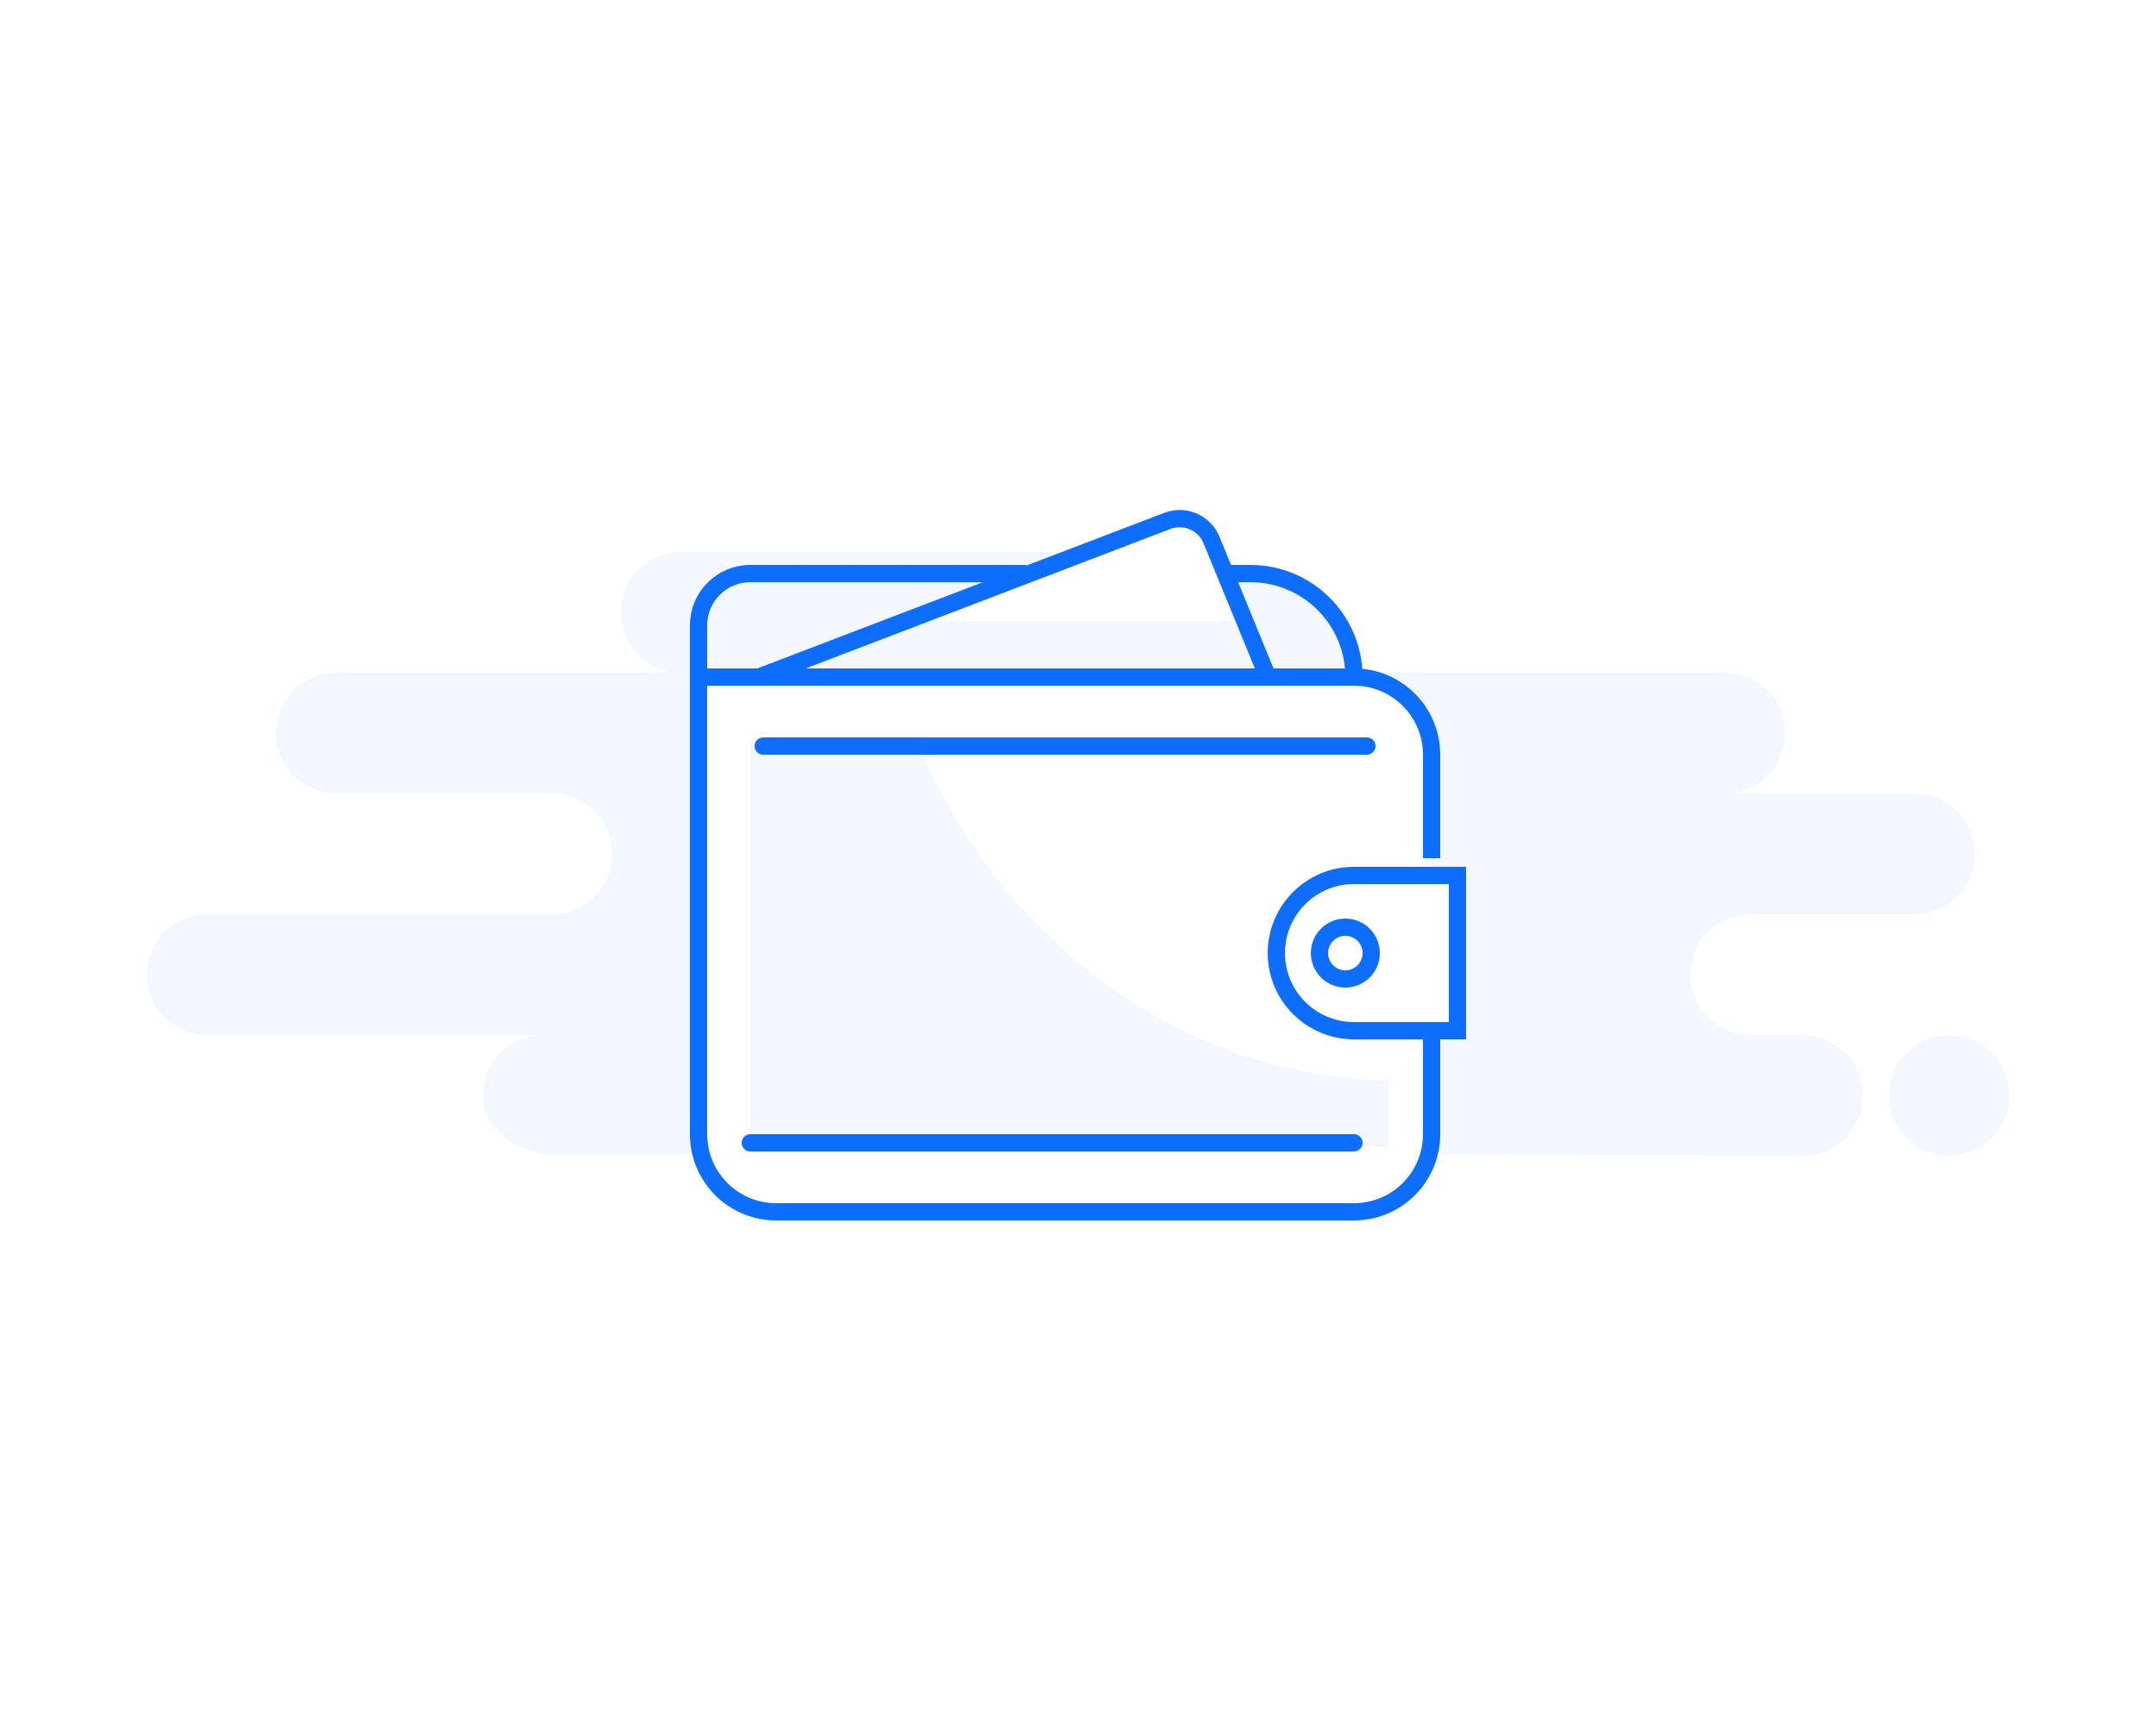 <svg width="250" height="200" viewBox="0 0 250 200" fill="none" xmlns="http://www.w3.org/2000/svg">
<rect width="250" height="200" fill="white"/>
<path fill-rule="evenodd" clip-rule="evenodd" d="M80.392 108.612C80.141 92.842 79.906 78 81.5 78C82.232 78 89.173 78.052 98.64 78.123C121.523 78.293 159.158 78.575 159.5 78.5C165.662 81.095 166.149 87.031 166 101.5C167.469 101.255 168 101.5 169 102C169 105.787 169.197 108.866 169.355 111.336C169.759 117.671 169.908 120 165.826 120C165.834 123.948 165.882 128.476 166 133.839L209 134C212.866 134 216 130.866 216 127C216 123.134 212.866 120 209 120H203C199.134 120 196 116.866 196 113C196 109.134 199.134 106 203 106H222C225.866 106 229 102.866 229 99C229 95.134 225.866 92 222 92H200C203.866 92 207 88.866 207 85C207 81.134 203.866 78 200 78H157C153.5 62 138 64.5 144 72H106C108.787 70.48 113.851 68.446 117.926 66.809C121.892 65.216 124.92 64 124 64H79C75.134 64 72 67.134 72 71C72 74.866 75.134 78 79 78H39C35.134 78 32 81.134 32 85C32 88.866 35.134 92 39 92H64C67.866 92 71 95.134 71 99C71 102.866 67.866 106 64 106H24C20.134 106 17 109.134 17 113C17 116.866 20.134 120 24 120H63C59.134 120 56 123.134 56 127C56 130.866 60.134 133.839 64 133.839H80.5C80.681 126.832 80.534 117.572 80.392 108.612ZM226 134C229.866 134 233 130.866 233 127C233 123.134 229.866 120 226 120C222.134 120 219 123.134 219 127C219 130.866 222.134 134 226 134Z" fill="#F3F7FF"/>
<path d="M106.5 86H87V133H161V125.327C128.2 124.176 111 98.629 106.5 86Z" fill="#F3F7FF"/>
<path d="M166 99.5V87.5C166 82.529 161.971 78.5 157 78.5H81V131.5C81 136.471 85.029 140.5 90 140.5H157C161.971 140.5 166 136.471 166 131.5V120" stroke="#0D6EFD" stroke-width="2"/>
<path d="M119 66.5H87C83.686 66.5 81 69.186 81 72.5V78.5H157V78.5C157 71.873 151.627 66.5 145 66.5H141.5" stroke="#0D6EFD" stroke-width="2"/>
<path d="M140.482 62.612L147 78.5H88L135.353 60.395C137.381 59.619 139.658 60.603 140.482 62.612Z" stroke="#0D6EFD" stroke-width="2" stroke-linecap="round" stroke-linejoin="round"/>
<path d="M148 110.5C148 105.529 152.029 101.5 157 101.5H169V119.5H157C152.029 119.5 148 115.471 148 110.5V110.5Z" stroke="#0D6EFD" stroke-width="2"/>
<circle cx="156" cy="110.5" r="3" stroke="#0D6EFD" stroke-width="2"/>
<path d="M87 132.5H157" stroke="#0D6EFD" stroke-width="2" stroke-linecap="round" stroke-linejoin="round"/>
<path d="M88.5 86.5H158.5" stroke="#0D6EFD" stroke-width="2" stroke-linecap="round" stroke-linejoin="round"/>
</svg>
